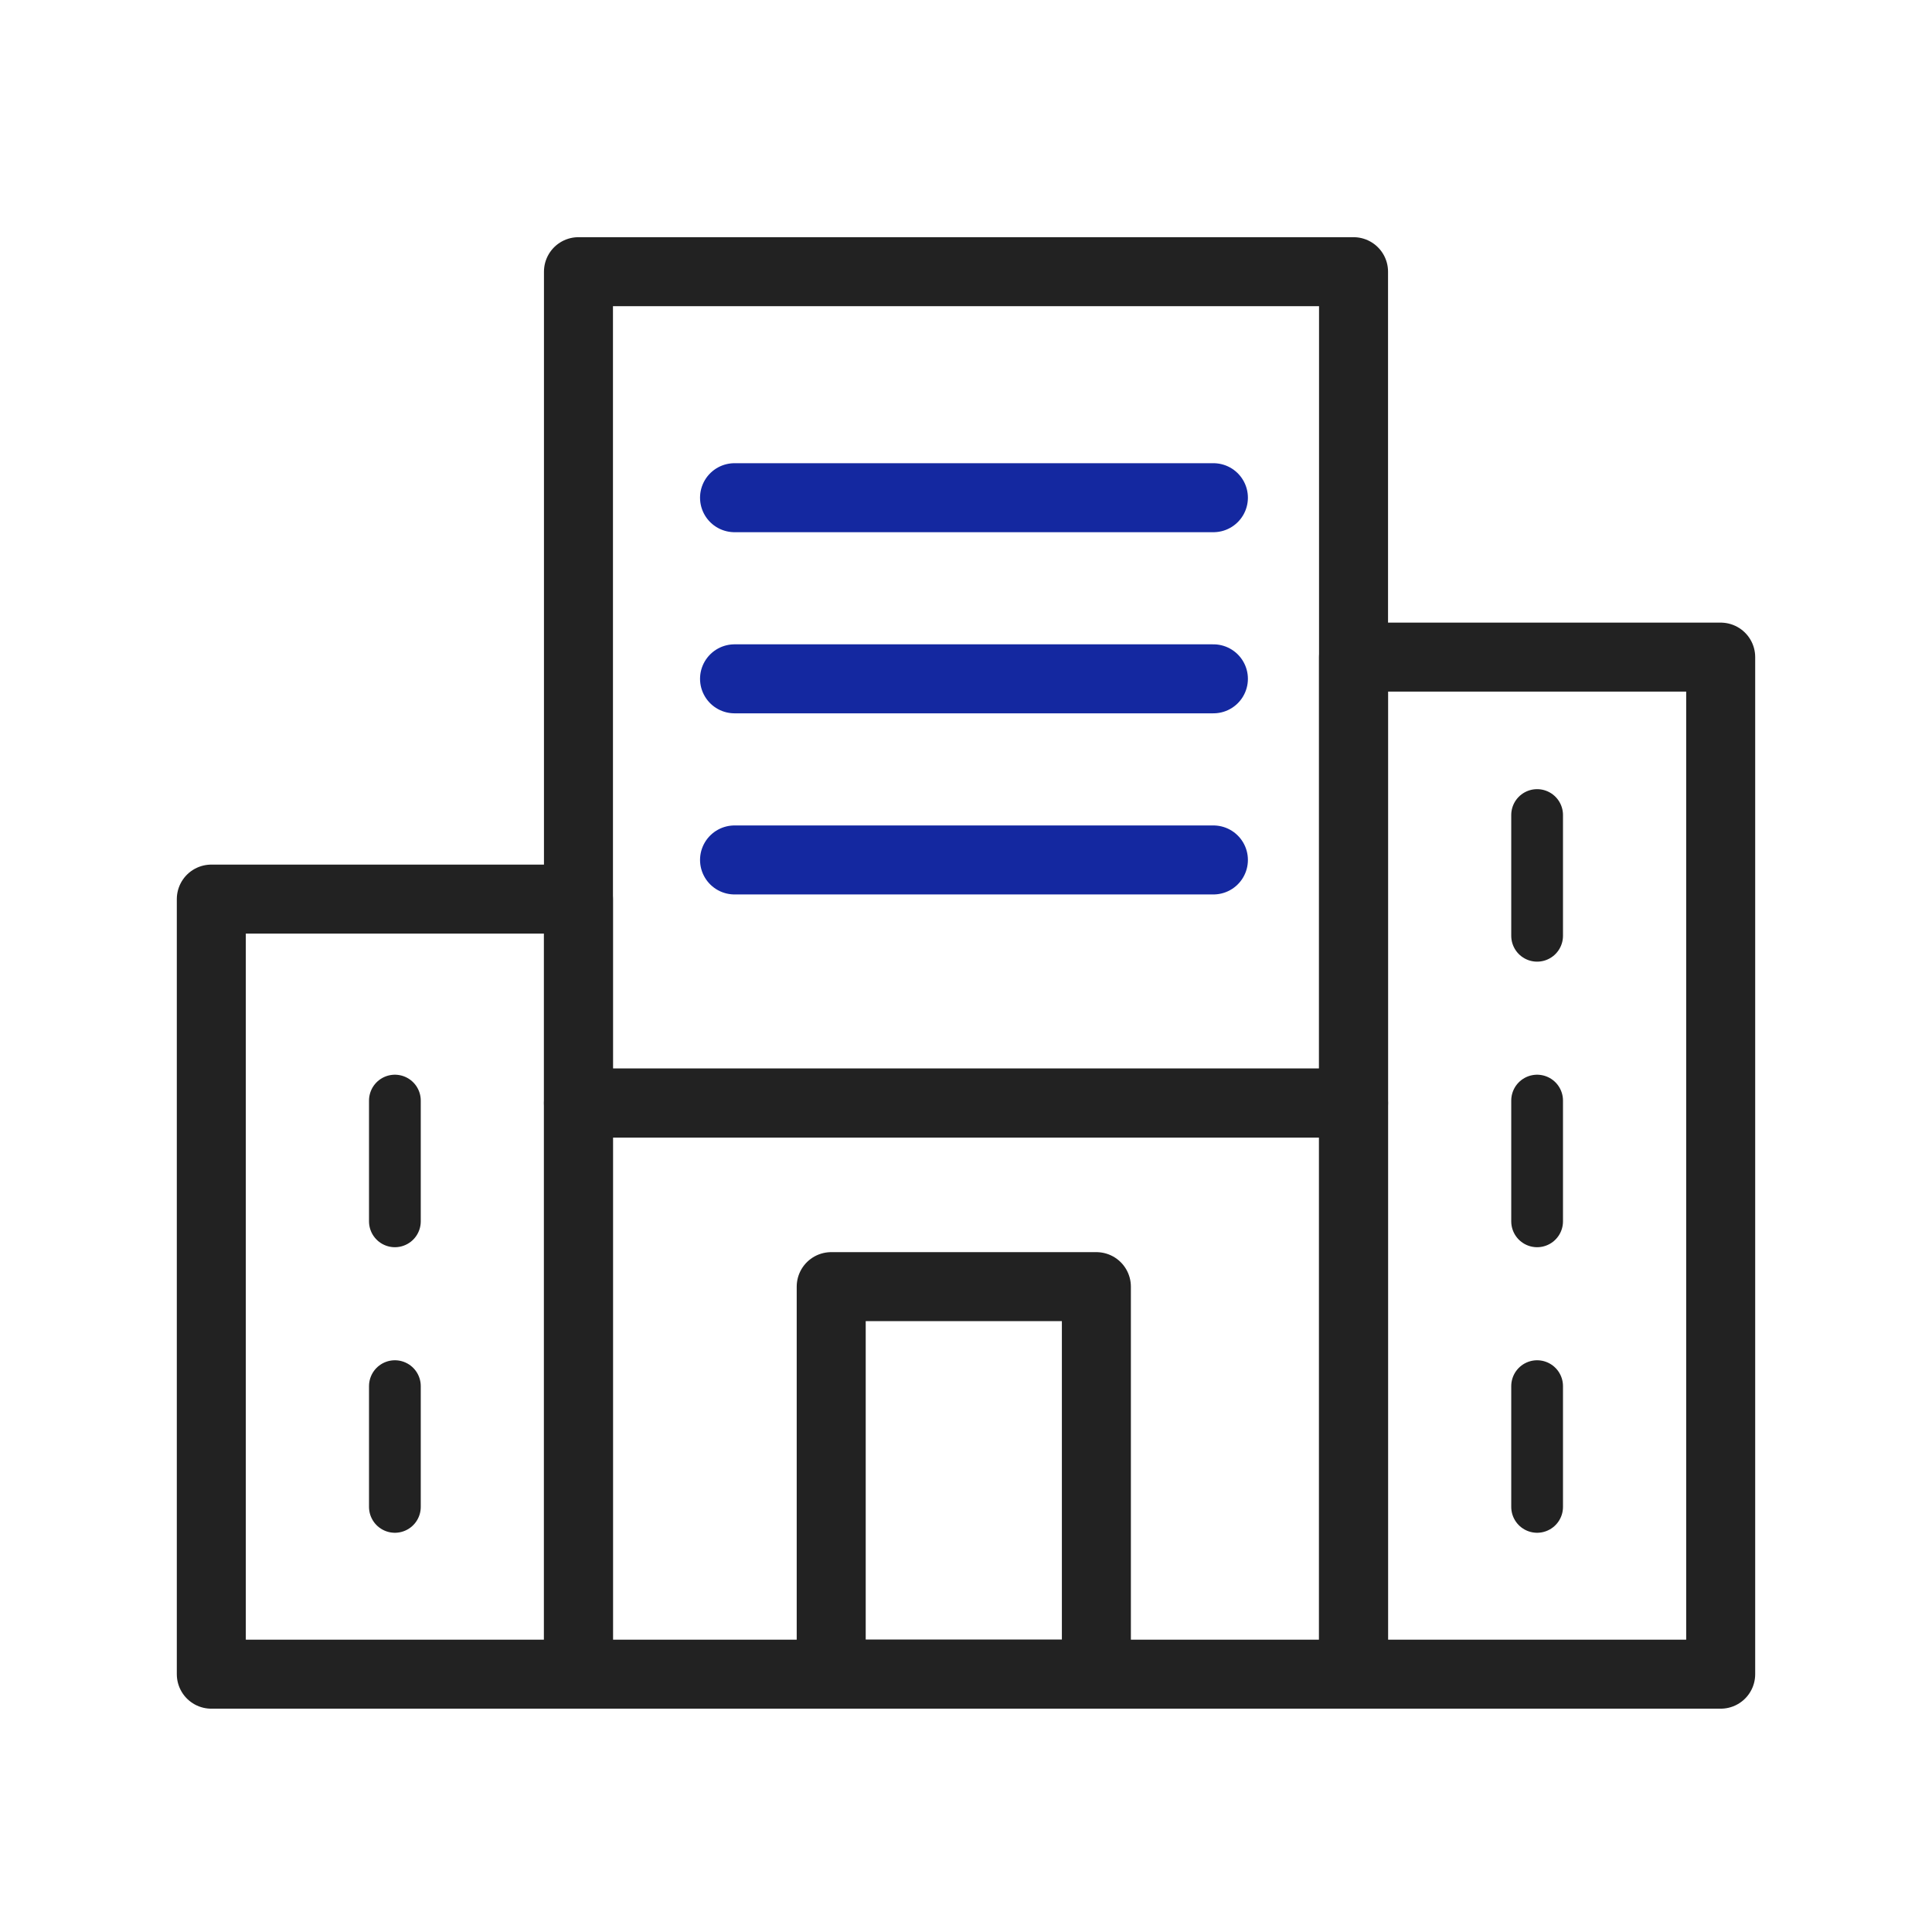 <svg xmlns="http://www.w3.org/2000/svg" width="56" height="56" viewBox="0 0 56 56">
    <path data-name="사각형 12043" transform="translate(6.125 26.061)" style="stroke-width:2px;stroke-linecap:round;stroke:#222;stroke-linejoin:round;fill:none" d="M0 0h10.642v22.466H0z"/>
    <path data-name="사각형 12045" transform="translate(16.767 31.973)" style="stroke-width:2px;stroke-linecap:round;stroke:#222;stroke-linejoin:round;fill:none" d="M0 0h22.466v16.554H0z"/>
    <path data-name="사각형 12046" transform="translate(24.093 37.294)" style="stroke-width:2px;stroke-linecap:round;stroke:#222;stroke-linejoin:round;fill:none" d="M0 0h7.686v11.233H0z"/>
    <path data-name="선 27" transform="translate(11.446 31.901)" style="stroke-width:1.5px;stroke-linecap:round;stroke:#222;stroke-linejoin:round;fill:none" d="M0 0v3.5"/>
    <path data-name="선 28" transform="translate(11.446 40.178)" style="stroke-width:1.5px;stroke-linecap:round;stroke:#222;stroke-linejoin:round;fill:none" d="M0 0v3.5"/>
    <path data-name="선 29" transform="translate(44.554 31.901)" style="stroke-width:1.5px;stroke-linecap:round;stroke:#222;stroke-linejoin:round;fill:none" d="M0 0v3.5"/>
    <path data-name="선 30" transform="translate(44.554 40.178)" style="stroke-width:1.5px;stroke-linecap:round;stroke:#222;stroke-linejoin:round;fill:none" d="M0 0v3.5"/>
    <path data-name="선 32" transform="translate(44.554 23.624)" style="stroke-width:1.5px;stroke-linecap:round;stroke:#222;stroke-linejoin:round;fill:none" d="M0 0v3.5"/>
    <path data-name="선 35" transform="translate(21.291 24.926)" style="stroke:#1428a0;stroke-width:2px;stroke-linecap:round;fill:none" d="M0 0h13.88"/>
    <path data-name="선 36" transform="translate(21.291 19.676)" style="stroke:#1428a0;stroke-width:2px;stroke-linecap:round;fill:none" d="M0 0h13.88"/>
    <path data-name="선 37" transform="translate(21.291 14.426)" style="stroke:#1428a0;stroke-width:2px;stroke-linecap:round;fill:none" d="M0 0h13.88"/>
    <path data-name="사각형 13774" transform="translate(16.767 7.875)" style="stroke-width:2px;stroke-linecap:round;stroke:#222;stroke-linejoin:round;fill:none" d="M0 0h22.466v24.099H0z"/>
    <path data-name="사각형 13775" transform="translate(39.233 19.047)" style="stroke-width:2px;stroke-linecap:round;stroke:#222;stroke-linejoin:round;fill:none" d="M0 0h10.642v29.48H0z"/>
</svg>
